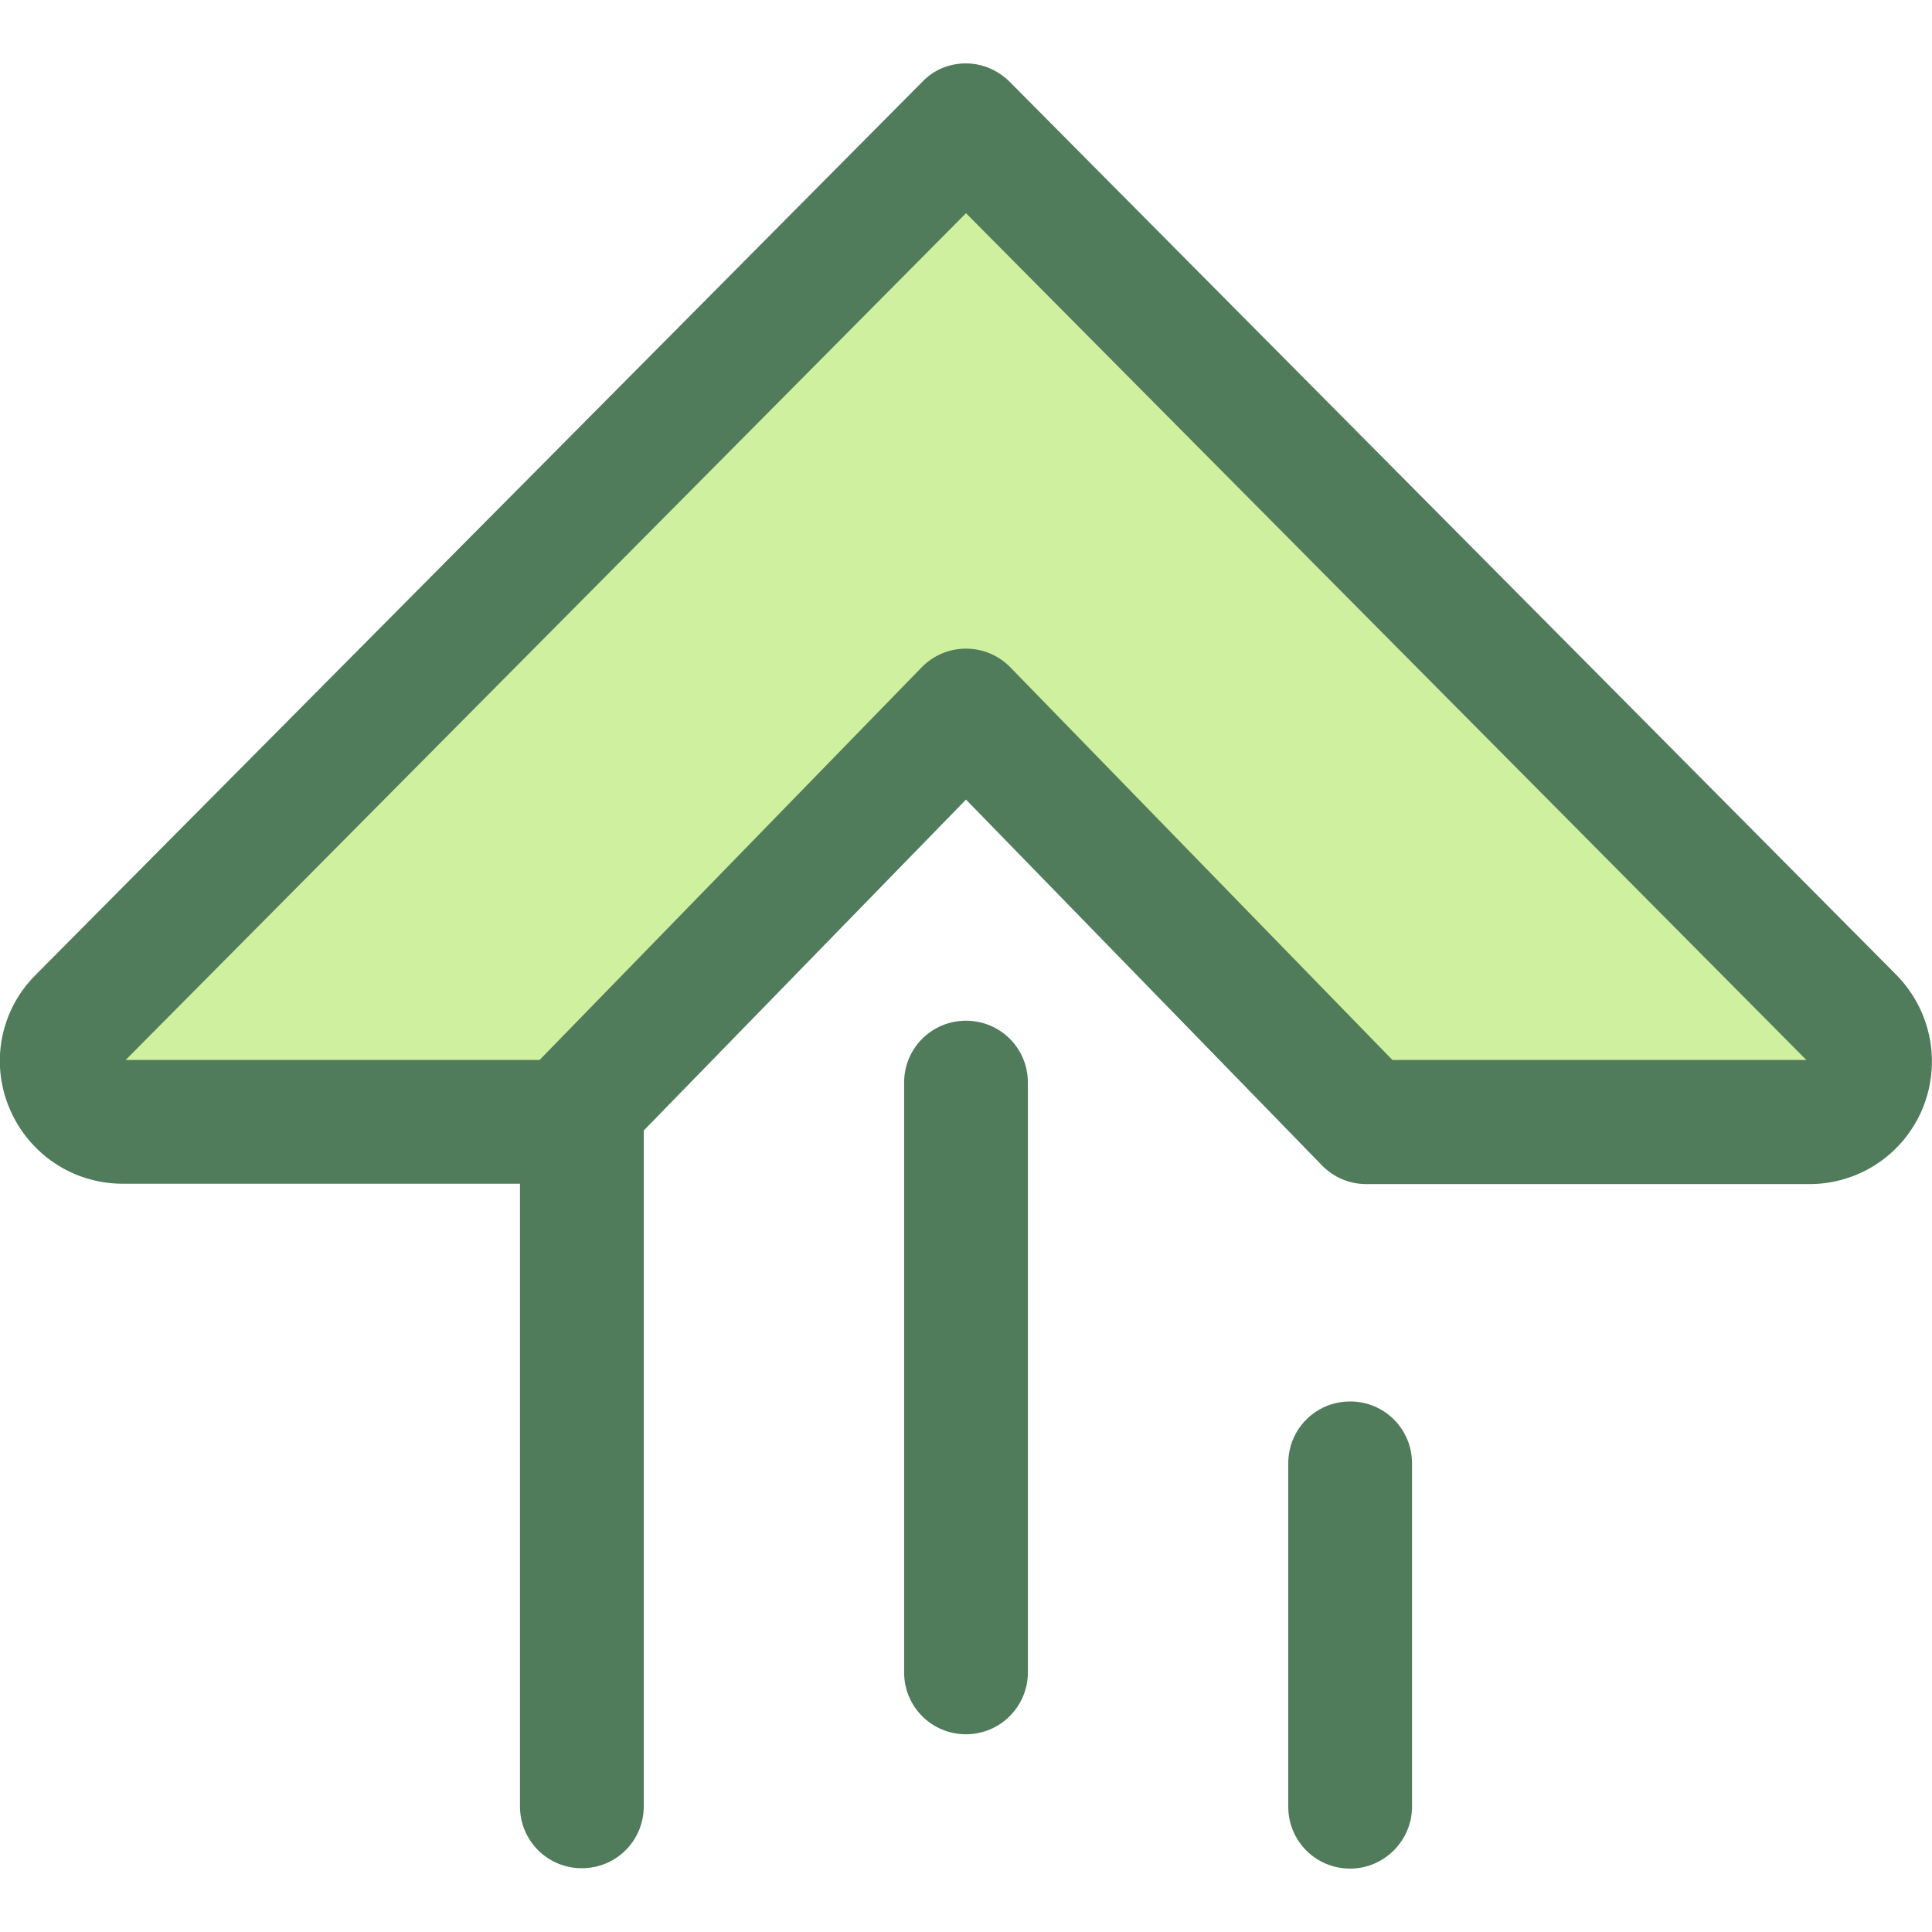 <?xml version="1.0" encoding="utf-8"?>
<!-- Generator: Adobe Illustrator 22.1.0, SVG Export Plug-In . SVG Version: 6.00 Build 0)  -->
<svg version="1.1" id="Layer_1" xmlns="http://www.w3.org/2000/svg" xmlns:xlink="http://www.w3.org/1999/xlink" x="0px" y="0px"
	 viewBox="0 0 512 512" style="enable-background:new 0 0 512 512;" xml:space="preserve">
<style type="text/css">
	.st0{fill:#507C5C;}
	.st1{fill:#CFF09E;}
</style>
<path class="st0" d="M357.8,495.2c-9.1,0-16.4-7.3-16.4-16.4v-91c0-9.1,7.3-16.4,16.4-16.4s16.4,7.3,16.4,16.4v91
	C374.2,487.8,366.8,495.2,357.8,495.2z"/>
<path class="st1" d="M256,188.3l106.1,109h117.5c14.3,0,21.4-17.2,11.4-27.4L256,33.3L21.1,270c-10.1,10.1-2.9,27.4,11.4,27.4h117.4
	L256,188.3z"/>
<g>
	<path class="st0" d="M502.6,258.4L267.6,21.7c-3.1-3.1-7.3-4.9-11.6-4.9c-4.4,0-8.6,1.7-11.6,4.9L9.4,258.4
		c-9.3,9.3-12,23.2-6.9,35.3s16.8,20,30,20h105.3v165c0,9.1,7.3,16.4,16.4,16.4s16.4-7.3,16.4-16.4V299.6l85.4-87.7l94.3,96.9
		c3.1,3.2,7.3,5,11.8,5h117.4c13.1,0,24.9-7.8,30-20C514.5,281.6,511.8,267.8,502.6,258.4z M369,280.9L267.8,176.9
		c-3.1-3.2-7.3-5-11.8-5s-8.7,1.8-11.8,5L143,280.9l-109.7,0L256,56.5l222.7,224.4L369,280.9L369,280.9z"/>
	<path class="st0" d="M256,459.6c-9.1,0-16.4-7.3-16.4-16.4V286.9c0-9.1,7.3-16.4,16.4-16.4c9.1,0,16.4,7.3,16.4,16.4v156.3
		C272.4,452.2,265.1,459.6,256,459.6z"/>
</g>
</svg>
